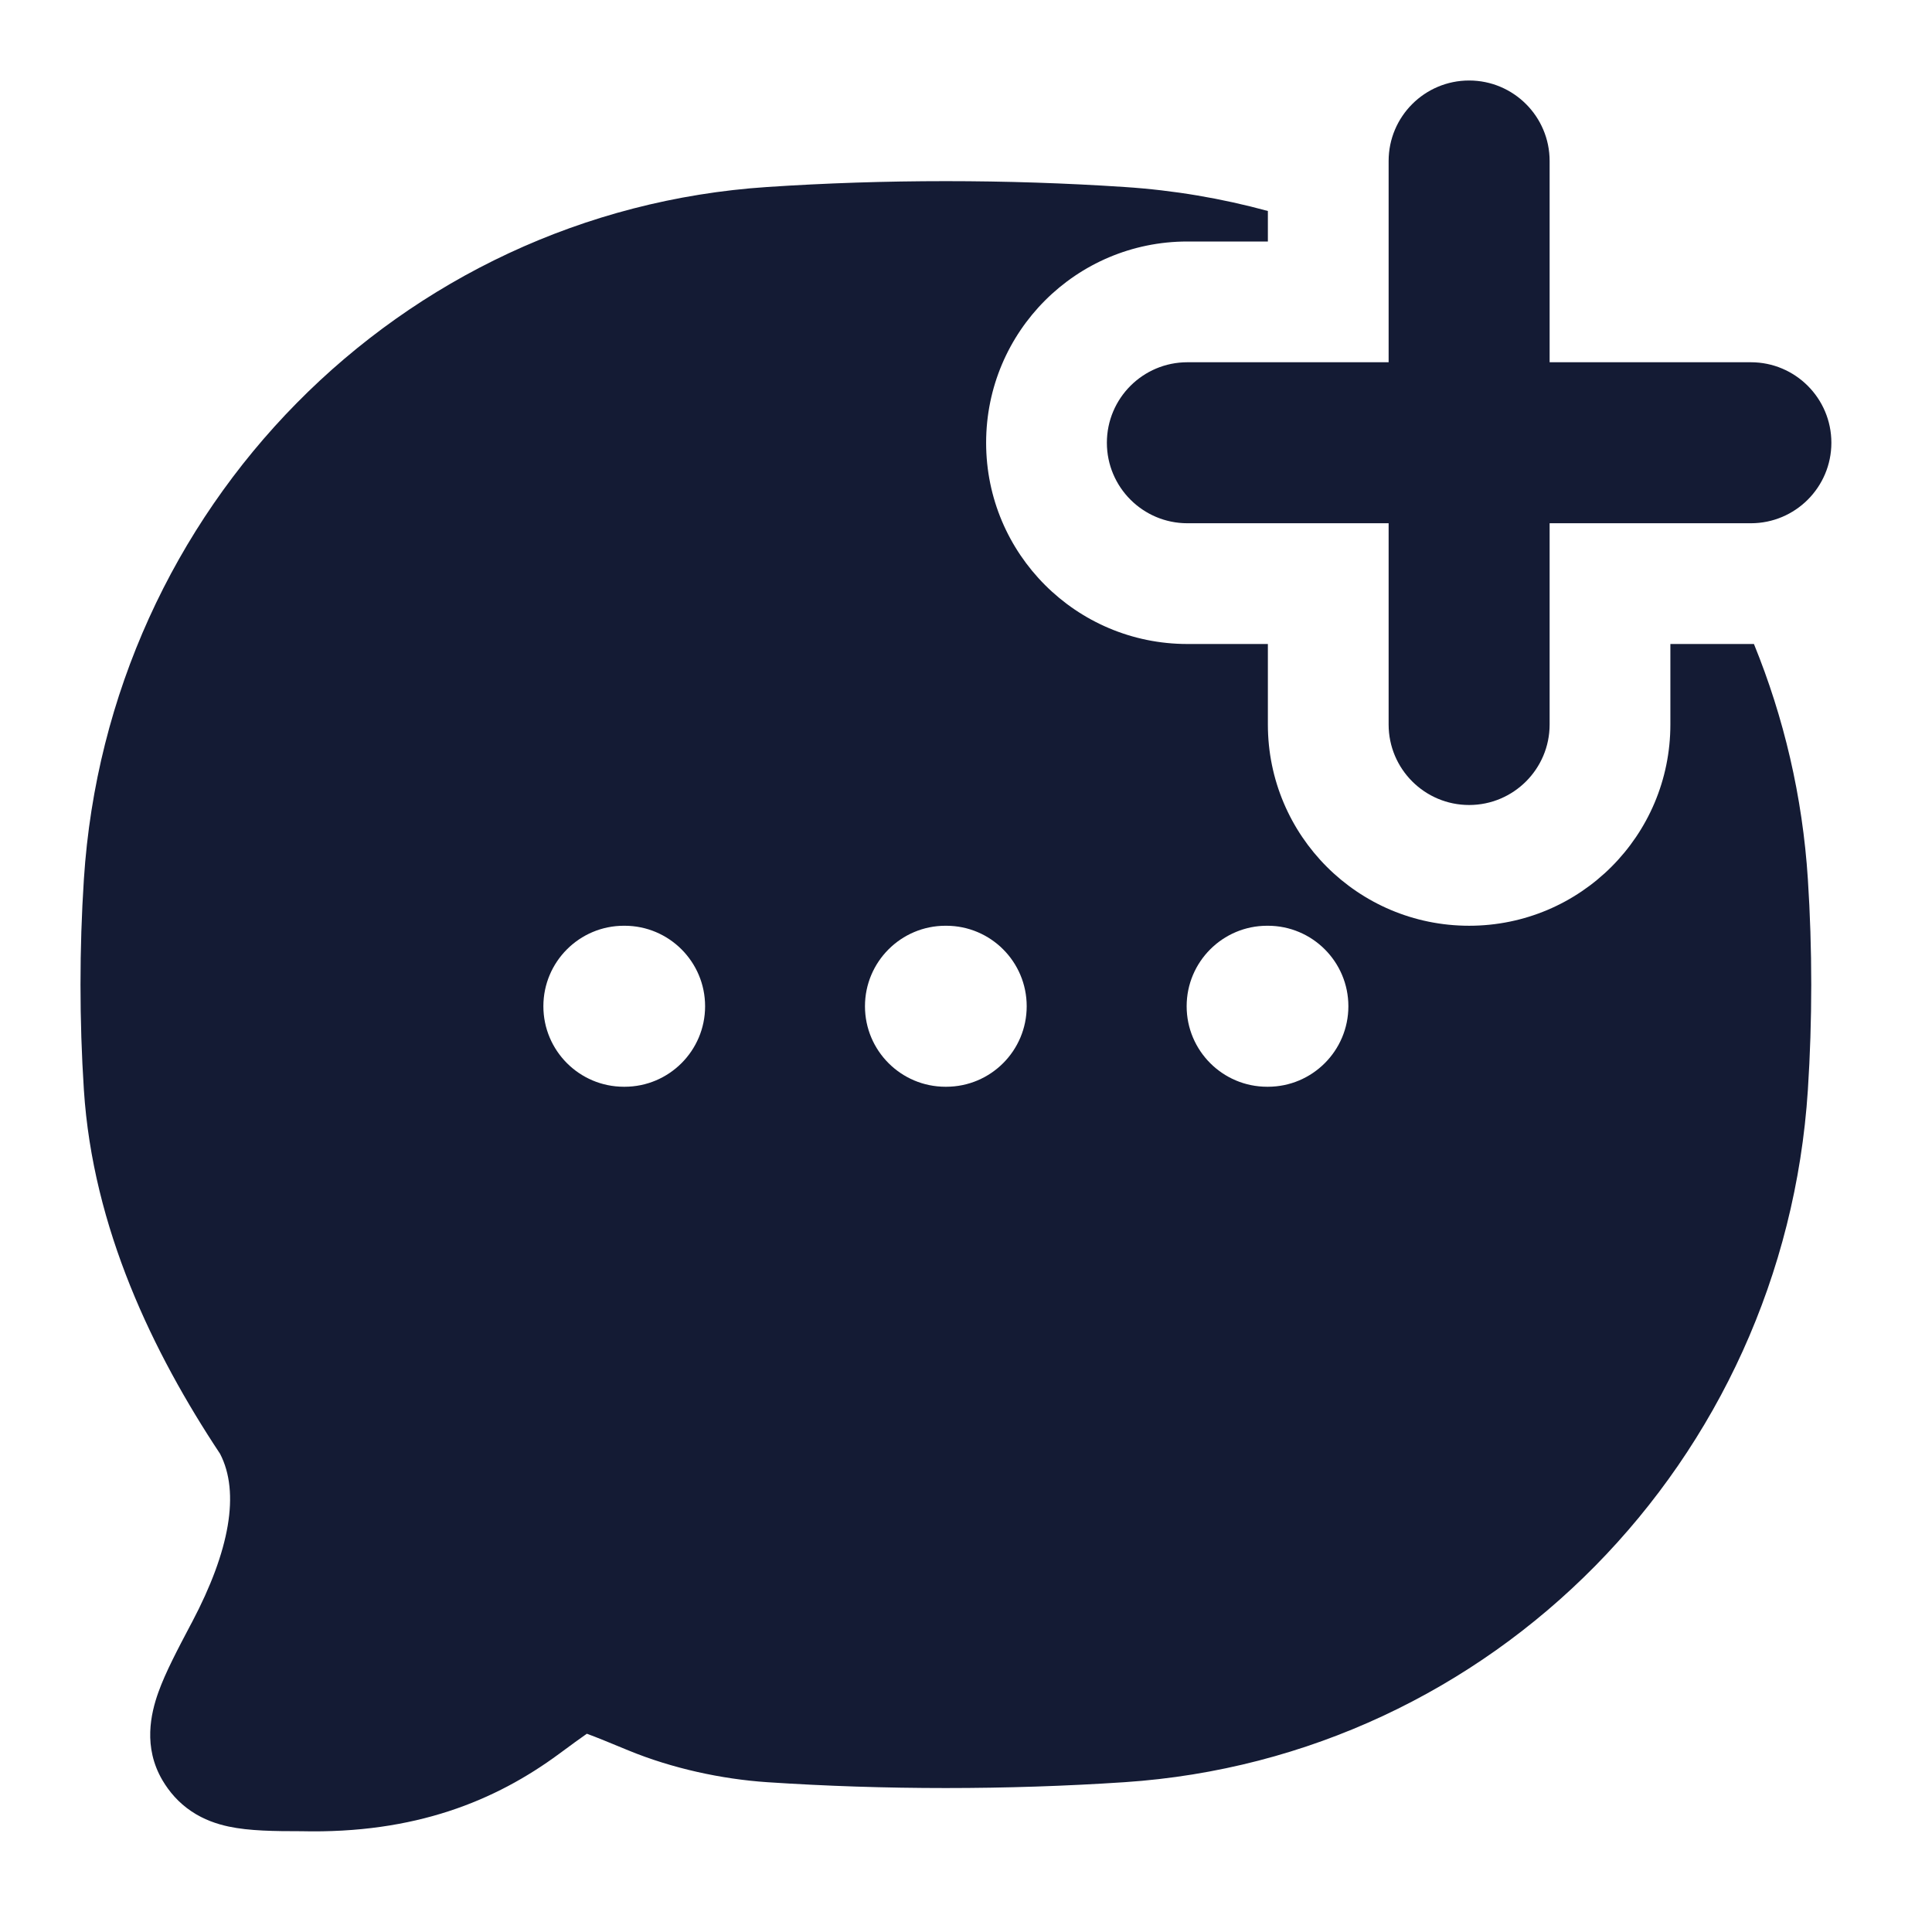 <svg width="24" height="24" viewBox="0 0 24 24" fill="none" xmlns="http://www.w3.org/2000/svg">
<path fill-rule="evenodd" clip-rule="evenodd" d="M19.25 2C19.25 1.448 18.802 1 18.25 1C17.698 1 17.25 1.448 17.25 2V4.5H14.75C14.198 4.5 13.75 4.948 13.75 5.5C13.75 6.052 14.198 6.5 14.75 6.5H17.25V9C17.25 9.552 17.698 10 18.25 10C18.802 10 19.25 9.552 19.25 9V6.5H21.75C22.302 6.5 22.75 6.052 22.75 5.5C22.75 4.948 22.302 4.5 21.75 4.5H19.25V2ZM13.97 2.323C14.582 2.363 15.178 2.465 15.75 2.621V3H14.75C13.369 3 12.25 4.119 12.25 5.5C12.25 6.881 13.369 8 14.75 8H15.75V9C15.75 10.381 16.869 11.5 18.25 11.5C19.631 11.5 20.75 10.381 20.75 9V8H21.75L21.788 8C22.159 8.91 22.392 9.893 22.458 10.922C22.514 11.785 22.514 12.677 22.458 13.539C22.16 18.149 18.537 21.835 13.97 22.139C12.51 22.236 10.987 22.236 9.53 22.139C8.965 22.101 8.35 21.968 7.808 21.745C7.57 21.647 7.409 21.58 7.29 21.537C7.209 21.593 7.101 21.672 6.944 21.788C6.153 22.371 5.155 22.781 3.741 22.748C3.415 22.748 3.097 22.745 2.84 22.69C2.695 22.659 2.533 22.605 2.378 22.501C2.217 22.393 2.102 22.257 2.018 22.115C1.776 21.703 1.873 21.286 1.967 21.023C2.055 20.776 2.209 20.485 2.365 20.189L2.387 20.148C2.853 19.264 2.983 18.542 2.734 18.06C1.901 16.804 1.153 15.256 1.042 13.539C0.986 12.677 0.986 11.785 1.042 10.922C1.34 6.313 4.963 2.626 9.53 2.323C10.987 2.226 12.51 2.226 13.97 2.323ZM7.75 11.5C7.198 11.5 6.75 11.948 6.75 12.5C6.75 13.052 7.198 13.5 7.75 13.5H7.759C8.311 13.5 8.759 13.052 8.759 12.5C8.759 11.948 8.311 11.5 7.759 11.5H7.75ZM11.745 11.5C11.193 11.5 10.745 11.948 10.745 12.5C10.745 13.052 11.193 13.5 11.745 13.5H11.754C12.307 13.5 12.754 13.052 12.754 12.5C12.754 11.948 12.307 11.5 11.754 11.5H11.745ZM15.741 11.5C15.189 11.5 14.741 11.948 14.741 12.5C14.741 13.052 15.189 13.5 15.741 13.5H15.75C16.302 13.5 16.75 13.052 16.75 12.5C16.75 11.948 16.302 11.5 15.75 11.5H15.741Z" fill="#141B34"/>
</svg>
